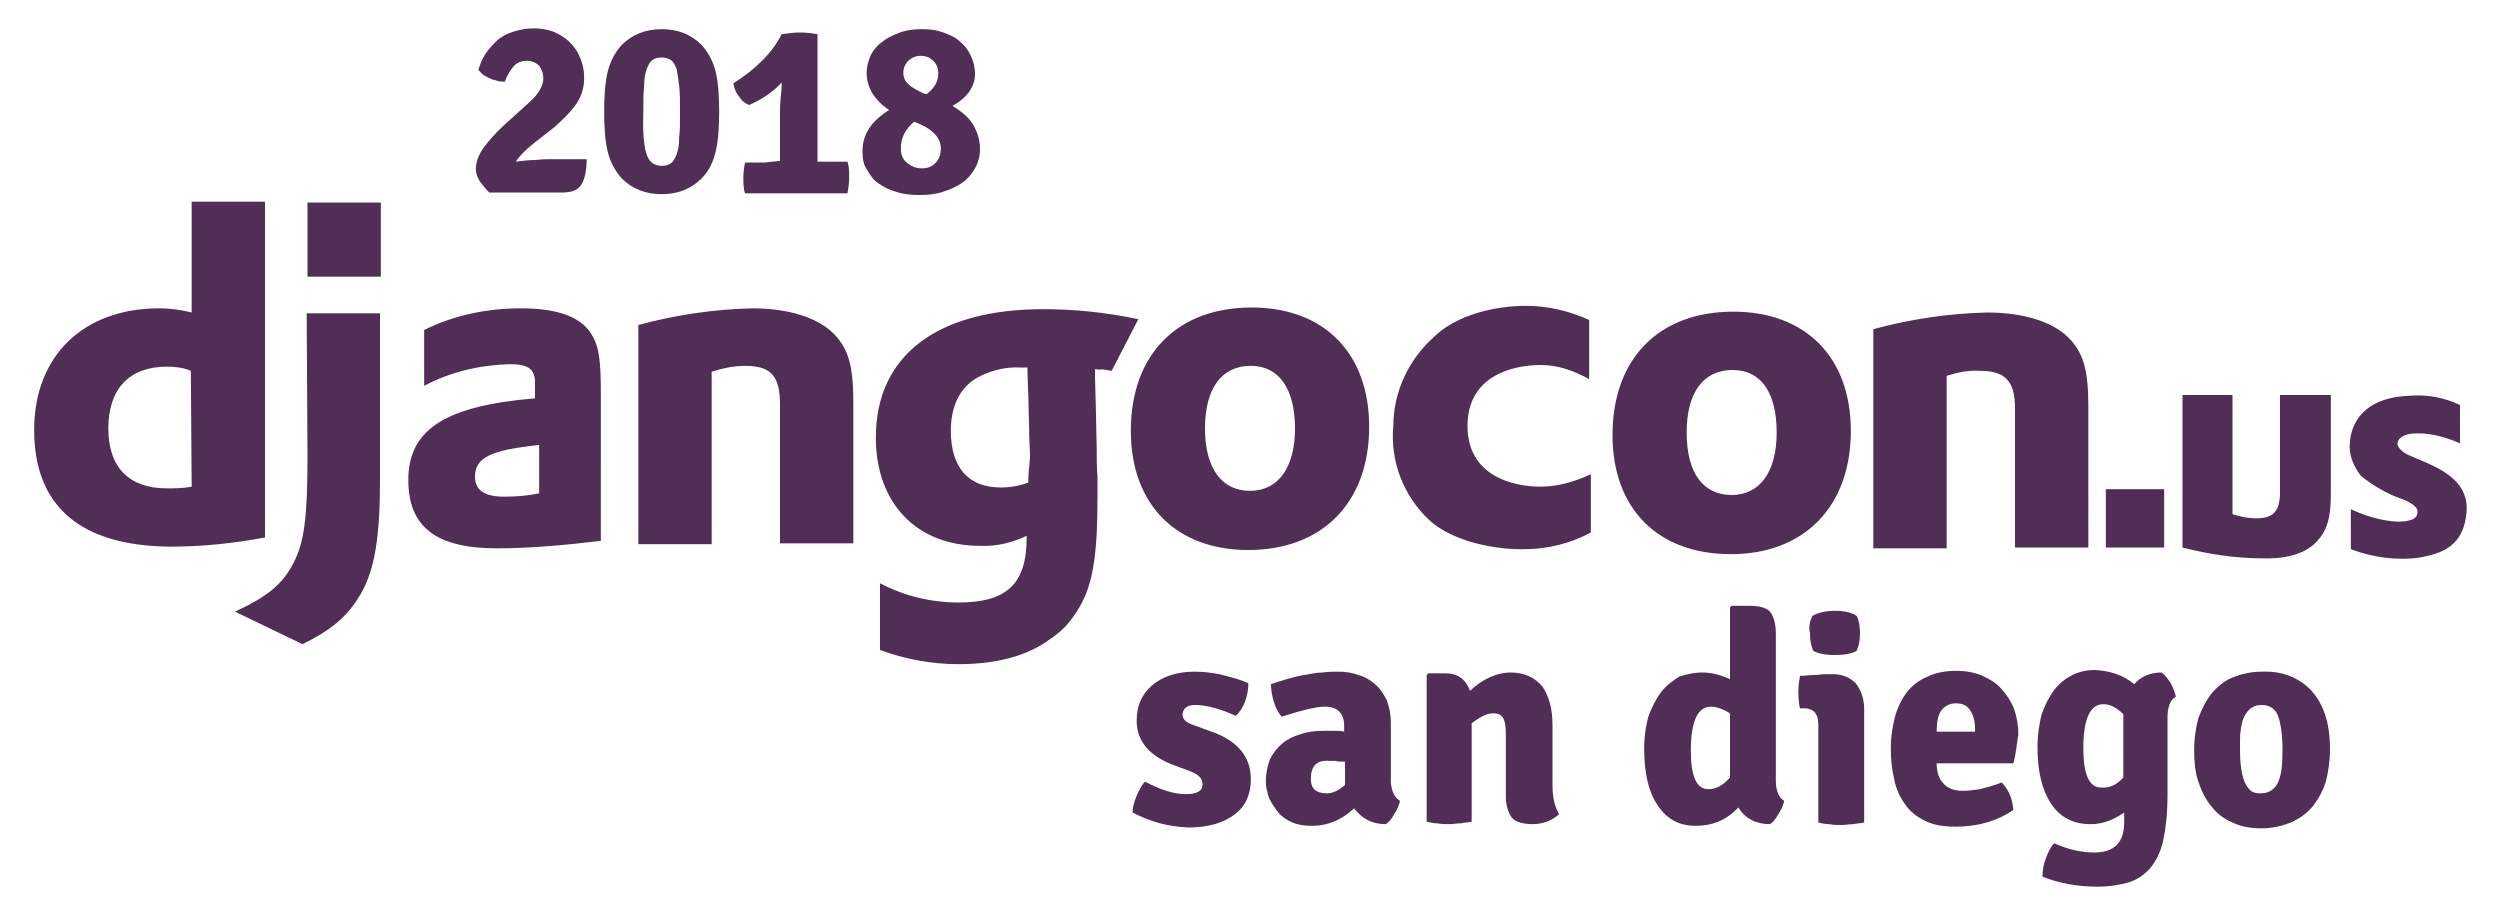<?xml version="1.0" encoding="utf-8"?>
<!-- Generator: Adobe Illustrator 22.0.1, SVG Export Plug-In . SVG Version: 6.00 Build 0)  -->
<svg version="1.1" id="Layer_1" xmlns="http://www.w3.org/2000/svg" xmlns:xlink="http://www.w3.org/1999/xlink" x="0px" y="0px"
	 viewBox="0 0 300 110" style="enable-background:new 0 0 300 110;" xml:space="preserve">
<style type="text/css">
	.st0{fill:#502E56;}
</style>
<g>
	<path class="st0" d="M135.9,97.5c0-0.6,0.2-1.3,0.5-2c0.3-0.7,0.6-1.3,1-1.7c1.9,1,3.5,1.5,4.9,1.5c0.7,0,1.2-0.1,1.5-0.3
		c0.4-0.2,0.5-0.5,0.5-0.9c0-0.7-0.5-1.2-1.6-1.6l-1.9-0.7c-2.9-1.1-4.4-2.9-4.4-5.3c0-1.8,0.6-3.2,1.9-4.3c1.2-1,2.9-1.6,5-1.6
		c1,0,2.2,0.1,3.4,0.4c1.2,0.3,2.3,0.6,3.1,1c0,0.7-0.1,1.4-0.4,2.2c-0.3,0.8-0.7,1.3-1.1,1.7c-2-0.9-3.6-1.3-4.9-1.3
		c-0.5,0-0.8,0.1-1.1,0.3c-0.2,0.2-0.4,0.5-0.4,0.8c0,0.6,0.4,1,1.3,1.3l2.2,0.8c3.1,1.1,4.7,3,4.7,5.7c0,1.8-0.6,3.2-1.9,4.2
		c-1.3,1-3.1,1.6-5.6,1.6C140.2,99.2,138,98.6,135.9,97.5z"/>
	<path class="st0" d="M168,96.1c-0.1,0.5-0.3,1-0.7,1.6c-0.3,0.6-0.7,1-1,1.2c-1.7,0-2.9-0.7-3.8-1.9c-1.5,1.4-3.2,2.1-5,2.1
		c-0.9,0-1.7-0.1-2.4-0.4c-0.7-0.3-1.3-0.7-1.7-1.2s-0.8-1.1-1.1-1.7c-0.2-0.6-0.4-1.3-0.4-2c0-1,0.2-1.9,0.5-2.7
		c0.4-0.8,0.9-1.4,1.5-1.9c0.6-0.5,1.4-0.9,2.2-1.1c0.8-0.3,1.8-0.4,2.7-0.4c0.5,0,1,0,1.4,0c0.4,0,0.8,0,1.1,0.1v-0.7
		c0-1.5-0.8-2.3-2.3-2.3c-1,0-2.7,0.4-5.2,1.2c-0.7-0.8-1.2-2.1-1.3-3.9c0.6-0.2,1.2-0.4,1.9-0.6c0.7-0.2,1.4-0.4,2.1-0.5
		c0.7-0.1,1.4-0.3,2.2-0.3c0.7-0.1,1.3-0.1,1.9-0.1c0.8,0,1.6,0.1,2.4,0.4c0.8,0.2,1.4,0.6,2,1.1c0.6,0.5,1,1.1,1.4,1.9
		c0.3,0.8,0.5,1.7,0.5,2.7v7.2C167,94.9,167.3,95.7,168,96.1z M157.3,93.5c0,1.1,0.6,1.7,1.9,1.7c0.7,0,1.4-0.3,2.2-1v-2.8
		c-0.5,0-0.9,0-1.2-0.1c-0.3,0-0.6,0-0.7,0C158,91.2,157.3,91.9,157.3,93.5z"/>
	<path class="st0" d="M186.3,87v7.2c0,1.6,0.3,2.7,0.8,3.5c-0.9,0.8-2,1.2-3.2,1.2c-1.2,0-2.1-0.3-2.5-0.8c-0.4-0.6-0.7-1.4-0.7-2.6
		V88c0-0.8-0.1-1.4-0.3-1.8s-0.6-0.6-1.2-0.6c-0.4,0-0.8,0.1-1.2,0.3c-0.4,0.2-0.9,0.5-1.4,0.9v11.8c-0.4,0.1-0.8,0.1-1.3,0.2
		c-0.5,0-1,0.1-1.4,0.1s-1,0-1.4-0.1c-0.5,0-0.9-0.1-1.3-0.2V81l0.2-0.2h2.1c1.4,0,2.4,0.7,2.9,2.1c1.6-1.5,3.3-2.2,4.9-2.2
		c1.6,0,2.9,0.6,3.8,1.7C185.9,83.6,186.3,85.1,186.3,87z"/>
	<path class="st0" d="M204.3,80.7c1.1,0,2.2,0.3,3.3,0.8v-8.6l0.2-0.2h2.2c1.1,0,1.9,0.2,2.4,0.7c0.4,0.5,0.7,1.4,0.7,2.6v17.6
		c0,1.2,0.3,2.1,1,2.5c-0.1,0.5-0.3,1-0.7,1.6c-0.3,0.6-0.7,1-1,1.2c-1.7,0-3-0.7-3.8-2c-1.4,1.5-3.1,2.2-5.1,2.2
		c-2,0-3.5-0.8-4.6-2.5c-1.1-1.6-1.6-3.9-1.6-6.8c0-1.4,0.2-2.7,0.5-3.8c0.4-1.1,0.9-2.1,1.5-2.9c0.6-0.8,1.4-1.4,2.2-1.9
		C202.4,80.9,203.3,80.7,204.3,80.7z M205,94.7c1,0,1.8-0.5,2.6-1.4v-7.7c-1-0.6-1.7-0.8-2.3-0.8c-1.6,0-2.4,1.8-2.4,5.3
		C202.9,93.2,203.6,94.7,205,94.7z"/>
	<path class="st0" d="M223.7,85.1v13.6c-0.4,0.1-0.8,0.1-1.3,0.2c-0.5,0-1,0.1-1.4,0.1s-1,0-1.5-0.1c-0.5,0-0.9-0.1-1.3-0.2V87
		c0-1.4-0.6-2-1.7-2h-0.5c-0.1-0.4-0.2-1.1-0.2-1.9c0-0.8,0.1-1.4,0.2-2c0.6,0,1.2-0.1,1.7-0.1c0.5,0,1-0.1,1.4-0.1h0.8
		c1.2,0,2.1,0.4,2.8,1.1C223.3,82.8,223.7,83.8,223.7,85.1z M217.5,73.9c0.7-0.4,1.6-0.6,2.7-0.6c1.1,0,2,0.2,2.6,0.6
		c0.3,0.6,0.4,1.3,0.4,2.1c0,0.7-0.1,1.4-0.4,2.1c-0.7,0.4-1.6,0.5-2.7,0.5c-1.1,0-2-0.2-2.5-0.5c-0.3-0.6-0.4-1.3-0.4-2.1
		C217,75.2,217.2,74.5,217.5,73.9z"/>
	<path class="st0" d="M241.6,91.6h-9.2c0,1.1,0.3,1.9,0.8,2.4c0.5,0.6,1.3,0.9,2.4,0.9c0.6,0,1.2-0.1,2-0.2c0.7-0.2,1.6-0.4,2.6-0.8
		c0.8,0.8,1.3,1.9,1.4,3.3c-1.9,1.3-4.2,2-6.9,2c-1.5,0-2.7-0.2-3.7-0.7c-1-0.5-1.8-1.1-2.4-2c-0.6-0.8-1.1-1.9-1.3-3
		c-0.3-1.2-0.4-2.4-0.4-3.8c0-1.3,0.2-2.5,0.5-3.7c0.3-1.1,0.8-2.1,1.4-2.9c0.6-0.8,1.5-1.5,2.5-1.9c1-0.5,2.2-0.7,3.5-0.7
		c1.1,0,2.2,0.2,3.1,0.6c0.9,0.4,1.7,0.9,2.3,1.6c0.6,0.7,1.1,1.4,1.5,2.4c0.3,0.9,0.5,1.9,0.5,3C242,89.4,241.9,90.6,241.6,91.6z
		 M232.4,87.8h4.6v-0.4c0-0.9-0.2-1.6-0.6-2.2c-0.4-0.6-1-0.8-1.7-0.8c-0.7,0-1.3,0.3-1.7,0.8C232.6,85.7,232.4,86.6,232.4,87.8z"/>
	<path class="st0" d="M256.1,82.1c0.8-0.9,1.9-1.4,3.3-1.4c0.4,0.3,0.7,0.7,1.1,1.3c0.3,0.6,0.5,1.1,0.6,1.6c-0.7,0.4-1,1.3-1,2.5
		v9.3c0,2.2-0.2,4-0.5,5.4c-0.3,1.4-0.9,2.6-1.6,3.4c-0.7,0.8-1.6,1.4-2.6,1.7c-1.1,0.3-2.3,0.5-3.7,0.5c-2.4,0-4.6-0.4-6.6-1.2
		c0-0.7,0.1-1.4,0.4-2.2c0.3-0.8,0.6-1.4,1-1.8c1.6,0.7,3.2,1.1,4.8,1.1c2.4,0,3.6-1.2,3.6-3.6v-1.2c-1.3,0.9-2.6,1.4-4,1.4
		c-2.1,0-3.7-0.8-4.8-2.5c-1.1-1.7-1.6-3.9-1.6-6.8c0-1.4,0.2-2.7,0.5-3.9c0.4-1.1,0.9-2.1,1.5-2.9c0.6-0.8,1.4-1.4,2.2-1.8
		c0.8-0.4,1.7-0.6,2.7-0.6C253.2,80.5,254.8,81,256.1,82.1z M254.8,93.3v-7.6c-0.8-0.8-1.6-1.2-2.4-1.2c-1.6,0-2.4,1.8-2.4,5.3
		c0,3.1,0.7,4.7,2.1,4.7C253.1,94.6,254,94.2,254.8,93.3z"/>
	<path class="st0" d="M277.1,82.6c1.7,1.7,2.5,4.1,2.5,7.3c0,1.4-0.2,2.7-0.5,3.9c-0.4,1.2-0.9,2.1-1.6,3c-0.7,0.8-1.5,1.4-2.6,1.9
		c-1,0.4-2.2,0.7-3.5,0.7c-1.3,0-2.5-0.2-3.5-0.7c-1-0.4-1.9-1.1-2.5-1.9c-0.7-0.8-1.2-1.8-1.6-3c-0.4-1.2-0.5-2.4-0.5-3.8
		c0-1.4,0.2-2.7,0.5-3.8c0.4-1.1,0.9-2.1,1.6-3c0.7-0.8,1.5-1.5,2.5-1.9c1-0.4,2.2-0.7,3.5-0.7C273.7,80.5,275.6,81.2,277.1,82.6z
		 M271.4,84.6c-0.5,0-0.9,0.1-1.3,0.4c-0.3,0.2-0.6,0.6-0.8,1c-0.2,0.4-0.3,0.9-0.4,1.5s-0.1,1.1-0.1,1.8c0,1,0,1.8,0.1,2.6
		c0.1,0.7,0.2,1.3,0.4,1.8c0.2,0.5,0.4,0.8,0.7,1.1s0.7,0.4,1.3,0.4c1,0,1.7-0.5,2.1-1.4s0.5-2.2,0.5-3.9c0-1.7-0.2-3-0.5-3.9
		C273.1,85.1,272.4,84.6,271.4,84.6z"/>
</g>
<g>
	<g>
		<path class="st0" d="M36.9,24.3h8.8v8.9h-8.8V24.3z M31.8,24.2H23v13.3c-1.2-0.3-2.5-0.5-3.9-0.5C10,37,4.1,42.7,4.1,51.6
			c0,9.2,5.6,13.9,16.3,14c3.9,0,7.6-0.4,11.4-1.1V24.2z M23,58.4c-1,0.2-2,0.2-3,0.2c-4.5,0-7-2.5-7-7.2s2.5-7.4,7-7.4
			c1,0,2,0.1,2.9,0.5L23,58.4z"/>
		<path class="st0" d="M36.9,54.7c0,7.5-0.4,10.4-1.7,12.9s-3.1,4-7,5.8l8.1,3.9c3.9-1.9,5.7-3.7,7.2-6.4c1.4-2.7,2.1-6.2,2.1-13.2
			V37.6h-8.8L36.9,54.7L36.9,54.7z M62.5,37c-4,0-8,0.8-11.6,2.6v6.7c3.2-1.7,6.7-2.5,10.3-2.6c2.2,0,3,0.6,3,2.2v1.9
			c-10.7,0.9-15.2,3.7-15.2,9.8c0,5.6,3.3,8.2,10.6,8.2c4.1,0,8.4-0.4,12.5-0.9V47.1c0-3.6-0.2-5.3-0.9-6.6C70,38.1,67.1,37,62.5,37
			z M64.7,59.2c-1.4,0.3-2.8,0.4-4.2,0.4c-2.4,0-3.5-0.8-3.5-2.4c0-2.3,1.9-3.2,7.7-3.8V59.2z M149.8,66c8.8,0,14.5-5.6,14.5-14.8
			c0-8.8-5.4-14.3-14.1-14.3c-8.9,0-14.5,5.6-14.5,14.8C135.7,60.5,141.1,66,149.8,66z M150.1,43.9c3.4,0,5.3,2.8,5.3,7.5
			s-2,7.5-5.4,7.5s-5.4-2.7-5.4-7.5S146.6,43.9,150.1,43.9L150.1,43.9z M136.6,38.3c-3.8-0.8-7.6-1.2-11.4-1.2
			c-12.8,0-20.1,5.6-20.1,15.4c0,7.9,4.9,13,12.5,13c2,0.1,3.9-0.4,5.6-1.2v0.2c0,5.6-2.4,7.8-8.2,7.8c-3.3,0-6.5-0.8-9.4-2.3v8
			c3,1.1,6.2,1.7,9.4,1.7c4.6,0,8.3-1,11-3c0.5-0.3,0.9-0.7,1.3-1c0.8-0.7,1.3-1.4,1.9-2.3c1.9-2.9,2.5-6.4,2.5-13.8v-2.4
			c-0.1-1.2-0.1-2.4-0.1-3.6l-0.1-4.7l-0.1-3.7v-0.9c1.8,0.2-0.4-0.2,2,0.2L136.6,38.3L136.6,38.3z M123.4,57.2v0.7
			c-1,0.4-2.2,0.6-3.3,0.6c-3.9,0-6-2.4-6-6.8c0-3,1.1-5.2,3.2-6.4c1.5-0.8,3.3-1.3,5.1-1.2h0.9v0.7l0.1,2.8l0.1,4
			c0,1.2,0.1,2.4,0.1,3.3L123.4,57.2z M90.3,37c-4.6,0.1-9.3,0.8-13.7,2v26.3h8.8V44.6c1.3-0.4,2.6-0.7,4-0.7c3.1,0,4.2,1.2,4.2,4.6
			v16.7h8.8v-17c0-4.3-0.6-6.4-2.4-8.2C98.2,38.2,94.8,37,90.3,37L90.3,37z M222.1,51.7c0-8.8-5.4-14.3-14.1-14.3
			c-8.9,0-14.5,5.6-14.5,14.8c0,8.8,5.4,14.3,14.2,14.3S222.1,60.8,222.1,51.7L222.1,51.7z M202.4,51.9c0-4.8,2-7.5,5.5-7.5
			s5.3,2.8,5.3,7.5s-2,7.5-5.4,7.5C204.4,59.4,202.4,56.8,202.4,51.9L202.4,51.9z M241.8,49v16.7h8.8v-17c0-4.3-0.6-6.4-2.4-8.2
			c-1.8-1.8-5.2-3-9.7-3c-4.6,0.1-9.3,0.8-13.7,2v26.3h8.8V45.1c1.3-0.4,2.6-0.7,4-0.6C240.6,44.5,241.8,45.7,241.8,49L241.8,49z
			 M278,65c1.2-1.3,1.7-2.7,1.7-5.7V47.4h-6.1V59c0,2.4-0.8,3.2-2.9,3.2c-0.9,0-1.9-0.2-2.8-0.5V47.4h-6v18.3
			c3.1,0.8,6.3,1.3,9.6,1.3C274.4,67.1,276.7,66.4,278,65z M171.5,62.4c2.8,2.6,8,3.6,11.5,3.5c2.7,0,5.5-0.7,7.9-2v-7
			c-1.9,0.9-4,1.5-6,1.5c-3.4,0-8.8-1.3-8.8-7.3s5.4-7.3,8.8-7.3c2.1,0,4,0.7,5.8,1.7v-7.1c-2.4-1.1-5-1.7-7.6-1.7
			c-3.5,0-8.3,1-11.1,3.8c-3,2.7-4.8,6.6-4.8,10.6C166.8,55.3,168.4,59.5,171.5,62.4L171.5,62.4z M289,54.6
			c-1.4-0.7-1.3-1.4-1.3-1.4s0-1.2,2.4-1.2c1.8,0,3.5,0.5,5.1,1.2v-4.6c-1.9-0.9-4-1.3-6.2-1.1c-7.1,0.3-7,5.6-7,5.6
			c-0.2,1.4,0.4,2.8,1.3,4c1.5,1.2,3.2,2.2,5,2.8c1.3,0.5,1.8,1.1,1.8,1.4s0.2,1.3-2.4,1.3c-2-0.1-3.9-0.7-5.6-1.5v4.8
			c2.6,1,5.6,1.4,8.3,1c2.6-0.5,5.3-1.3,5.6-5.6C296.2,57.2,292,55.9,289,54.6L289,54.6z M252.7,58.7h7v7h-7V58.7z"/>
	</g>
</g>
<g>
	<path class="st0" d="M70.4,19.1c0,1.3-0.2,2.3-0.6,3s-1.2,1-2.3,1h-8.8c-0.4-0.4-0.7-0.8-1.1-1.3c-0.3-0.5-0.5-1-0.5-1.5
		c0-0.8,0.3-1.6,0.8-2.4c0.6-0.8,1.4-1.8,2.5-2.8l3.2-2.9c1-0.9,1.6-1.9,1.6-2.8c0-0.6-0.2-1.1-0.5-1.5c-0.4-0.4-0.9-0.6-1.5-0.6
		c-0.6,0-1.2,0.2-1.6,0.7c-0.4,0.5-0.8,1.1-1,1.8c-0.3,0-0.6,0-0.9-0.1c-0.3-0.1-0.6-0.1-0.9-0.3c-0.3-0.1-0.6-0.3-0.8-0.4
		c-0.2-0.2-0.4-0.4-0.6-0.6c0.2-0.7,0.5-1.4,0.9-2c0.4-0.6,0.9-1.1,1.4-1.6c0.5-0.4,1.2-0.8,1.9-1c0.7-0.2,1.5-0.4,2.4-0.4
		c0.8,0,1.6,0.1,2.4,0.4c0.7,0.3,1.4,0.7,1.9,1.2c0.5,0.5,1,1.1,1.3,1.9c0.3,0.7,0.5,1.5,0.5,2.4c0,1.2-0.3,2.2-0.9,3.1
		c-0.6,0.9-1.5,1.8-2.6,2.8L64.3,17c-1.4,1.1-2.1,1.9-2.4,2.4c0.8-0.1,1.6-0.2,2.4-0.2c0.7-0.1,1.4-0.1,2.1-0.1H70.4z"/>
	<path class="st0" d="M74.6,5.4c1.3-1.3,2.9-1.9,4.8-1.9c1.9,0,3.5,0.6,4.8,1.9c0.8,0.9,1.4,2,1.7,3.3c0.3,1.3,0.4,2.9,0.4,4.7
		s-0.1,3.4-0.4,4.7c-0.3,1.3-0.8,2.4-1.7,3.3c-1.3,1.3-2.9,1.9-4.8,1.9c-1.9,0-3.5-0.6-4.8-1.9c-0.8-0.9-1.4-2-1.7-3.3
		c-0.3-1.3-0.4-2.9-0.4-4.7s0.1-3.4,0.4-4.7C73.2,7.5,73.7,6.4,74.6,5.4z M77.7,18.8c0.3,0.7,0.9,1.1,1.7,1.1c0.5,0,0.8-0.1,1.1-0.3
		c0.3-0.2,0.5-0.6,0.7-1.1c0.2-0.5,0.3-1.2,0.3-2c0.1-0.8,0.1-1.8,0.1-3.1s0-2.2-0.1-3.1c-0.1-0.8-0.2-1.5-0.3-2
		c-0.2-0.5-0.4-0.9-0.7-1.1c-0.3-0.2-0.7-0.3-1.1-0.3c-0.5,0-0.8,0.1-1.1,0.3c-0.3,0.2-0.5,0.6-0.7,1.1c-0.2,0.5-0.3,1.2-0.3,2
		c-0.1,0.8-0.1,1.8-0.1,3.1C77.1,16.1,77.3,17.9,77.7,18.8z"/>
	<path class="st0" d="M93.6,19.3l0-2.2v-3.8c0-0.3,0-0.9,0.1-1.7c0.1-0.8,0.1-1.4,0.1-1.7c-1,1.1-2.3,2-3.9,2.7
		c-0.5-0.2-0.9-0.5-1.2-1c-0.4-0.5-0.6-1-0.7-1.6c2.7-1.7,4.7-3.7,5.8-5.9c0.7-0.1,1.4-0.2,2.2-0.2c0.8,0,1.5,0.1,2.1,0.2v13.1
		l0,2.2l2,0h1.6c0.2,0.6,0.2,1.2,0.2,1.9c0,0.7-0.1,1.3-0.2,1.9H89.4c-0.2-0.6-0.2-1.3-0.2-1.9s0.1-1.3,0.2-1.8h2.4L93.6,19.3z"/>
	<path class="st0" d="M103.5,18.1c0-2,1.1-3.6,3.2-4.9c-1.8-1.2-2.7-2.7-2.7-4.5c0-0.7,0.2-1.4,0.5-2.1c0.3-0.6,0.8-1.2,1.4-1.6
		c0.6-0.5,1.3-0.8,2.1-1.1c0.8-0.3,1.7-0.4,2.6-0.4c1,0,1.8,0.1,2.6,0.4c0.8,0.3,1.5,0.6,2,1.1c0.6,0.5,1,1,1.3,1.7
		c0.3,0.6,0.5,1.4,0.5,2.1c0,1.6-0.9,2.9-2.7,3.9c1.1,0.7,2,1.4,2.5,2.3c0.5,0.9,0.8,1.8,0.8,2.9c0,0.8-0.2,1.6-0.6,2.3
		c-0.4,0.7-0.9,1.3-1.5,1.7c-0.7,0.5-1.4,0.8-2.3,1.1c-0.9,0.3-1.8,0.4-2.9,0.4c-1,0-2-0.1-2.8-0.4c-0.8-0.2-1.5-0.6-2.1-1
		c-0.6-0.4-1-1-1.4-1.7C103.6,19.7,103.5,19,103.5,18.1z M110.4,14.9l-0.7-0.3c-1.1,0.9-1.6,2-1.6,3.2c0,0.7,0.2,1.3,0.7,1.7
		s1,0.7,1.8,0.7c0.7,0,1.3-0.2,1.7-0.7c0.4-0.4,0.6-1,0.6-1.7C112.9,16.6,112,15.6,110.4,14.9z M108.4,8.7c0,0.6,0.2,1,0.6,1.4
		c0.4,0.4,1,0.7,1.8,1.1l0.4,0.1c0.9-0.7,1.4-1.5,1.4-2.5c0-0.6-0.2-1.1-0.6-1.5c-0.4-0.4-0.9-0.6-1.5-0.6c-0.6,0-1.1,0.2-1.5,0.6
		C108.6,7.7,108.4,8.2,108.4,8.7z"/>
</g>
</svg>

